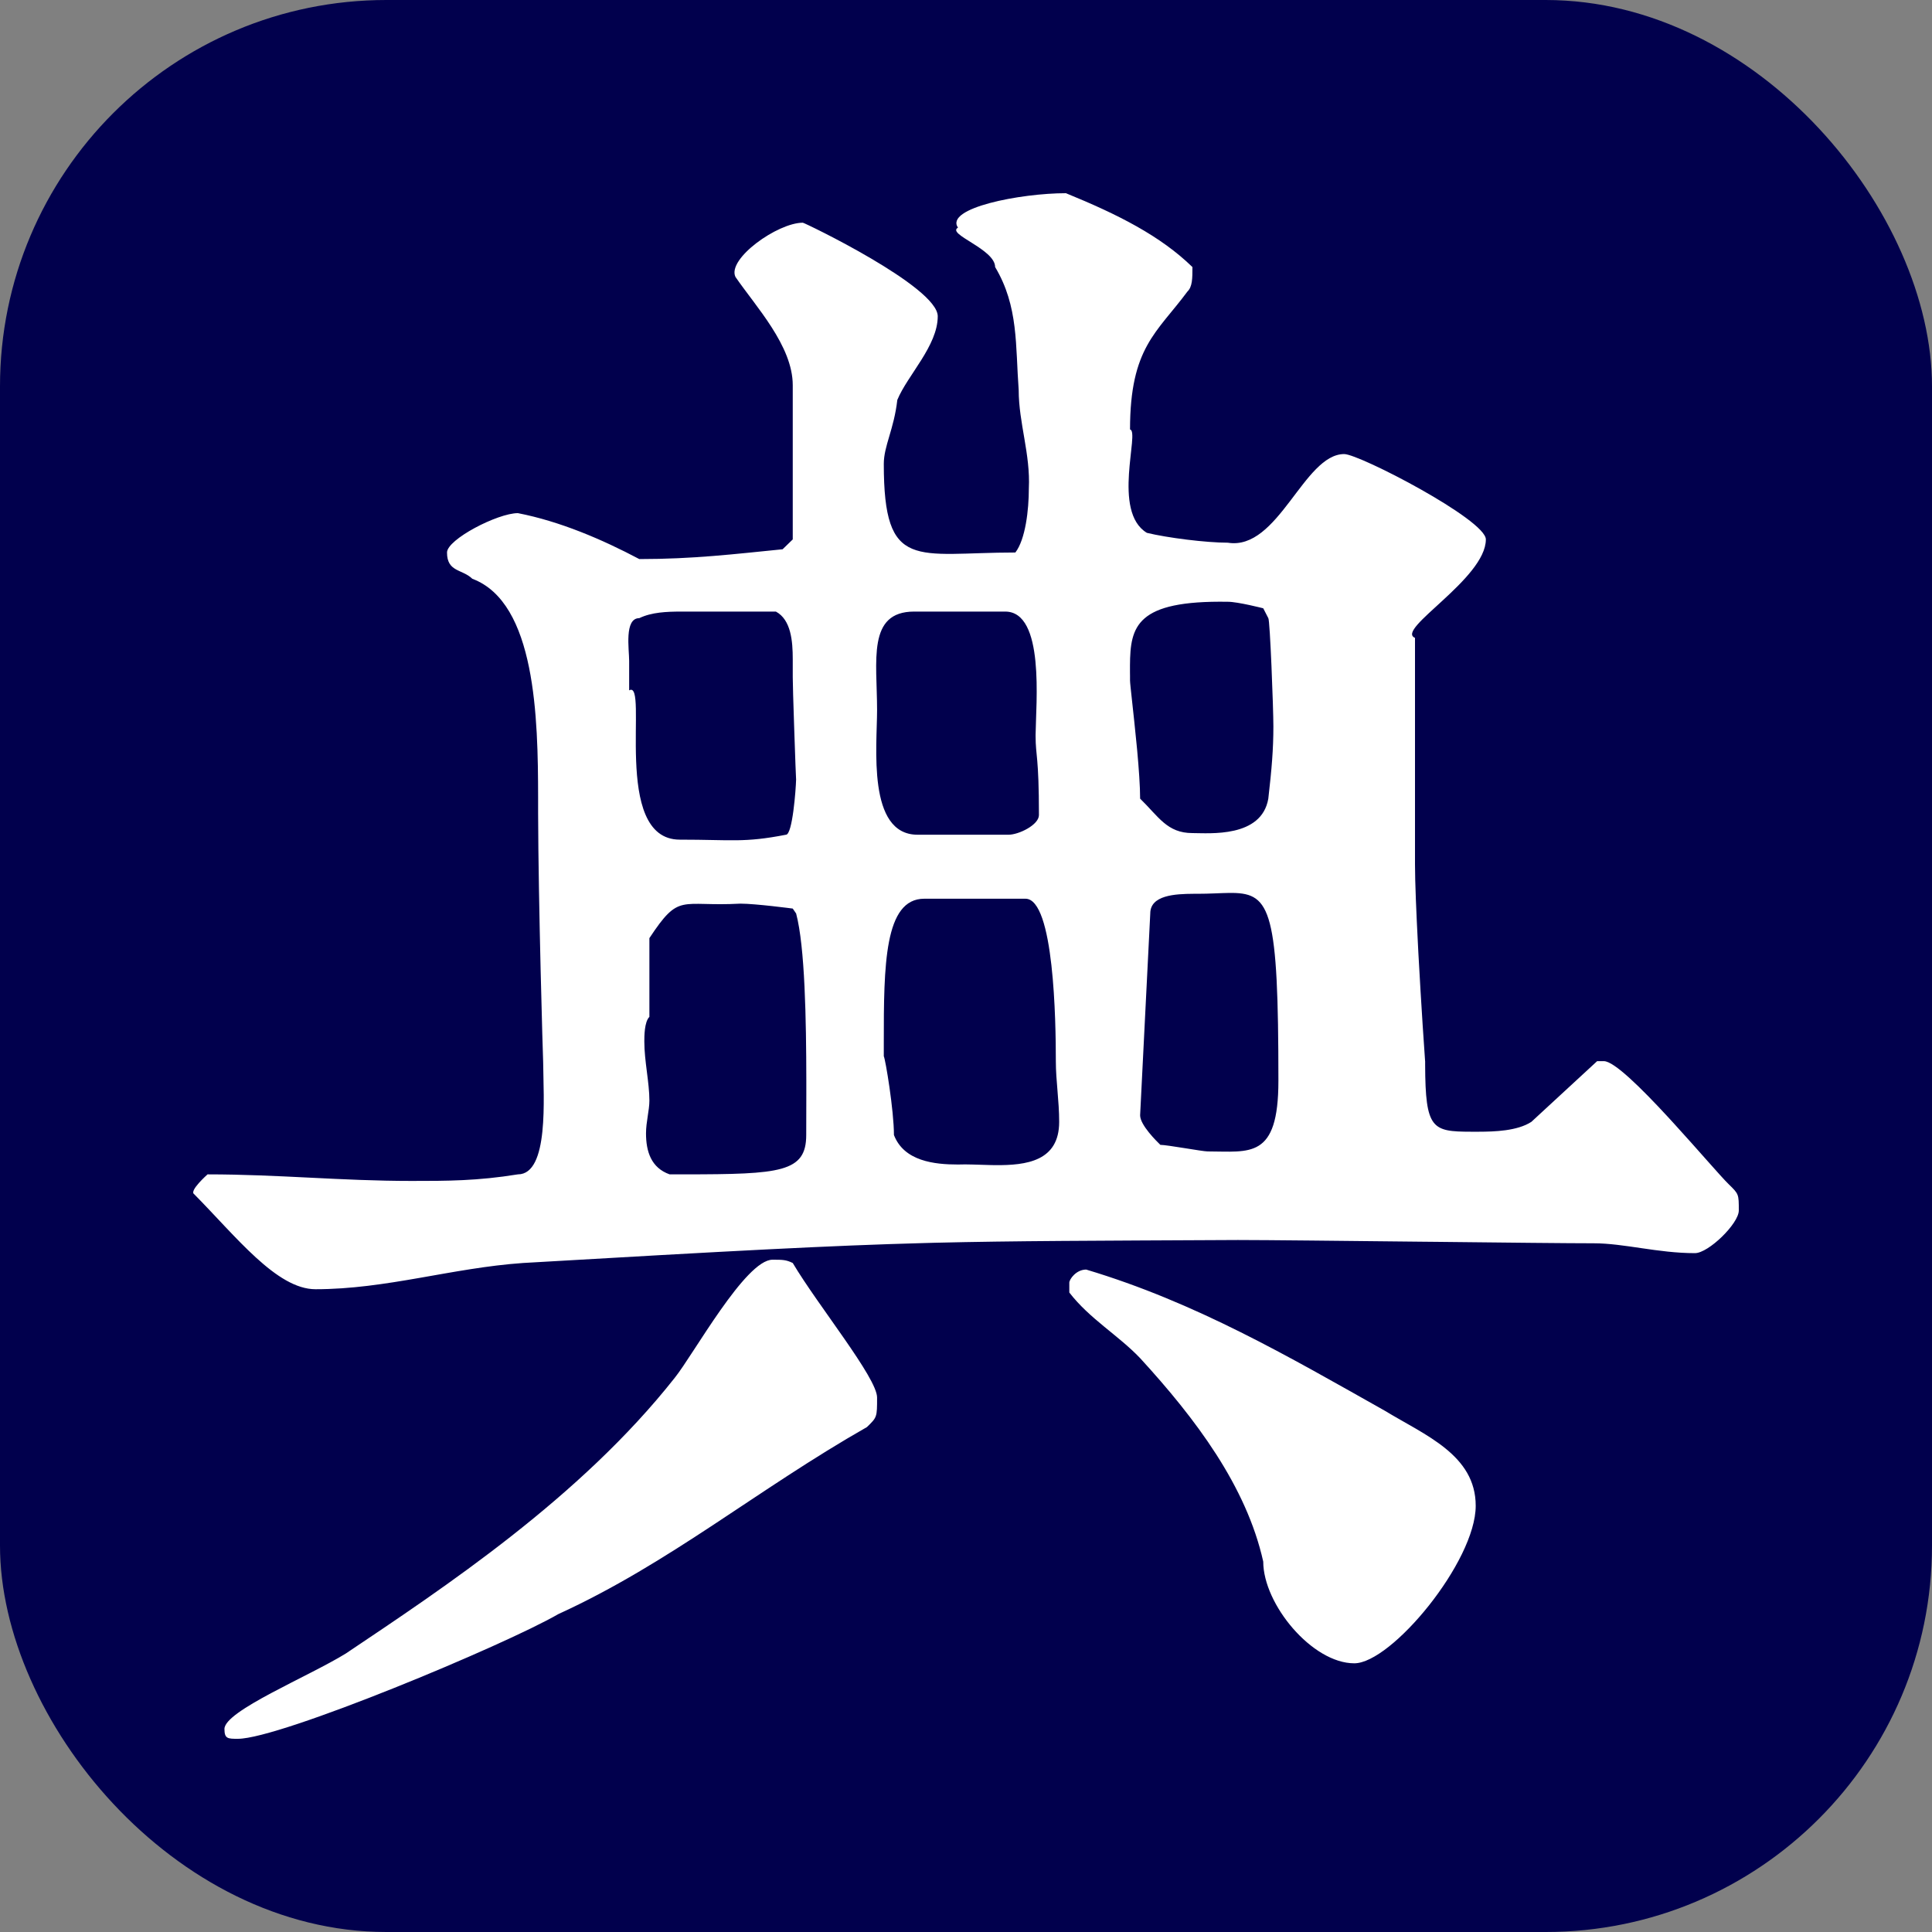 <?xml version="1.0" encoding="UTF-8"?>
<svg width="40px" height="40px" viewBox="0 0 40 40" version="1.1" xmlns="http://www.w3.org/2000/svg" xmlns:xlink="http://www.w3.org/1999/xlink">
    <rect x="0" y="0" width="40" height="40" fill="#808080" stroke="none"/>
    <title>favicon</title>
    <g id="favicon" stroke="none" stroke-width="1" fill="none" fill-rule="evenodd">
        <rect id="矩形" fill="#01004D" x="0" y="0" width="40" height="40" rx="8"></rect>
        <path d="M24.688,17.248 C24.164,17.248 23.989,16.909 23.605,16.535 C23.605,16.279 23.578,15.909 23.544,15.534 L23.528,15.373 C23.469,14.757 23.396,14.169 23.396,14.089 L23.396,13.998 C23.395,13.968 23.395,13.938 23.395,13.908 L23.395,13.777 C23.4,12.964 23.524,12.428 25.421,12.459 C25.63,12.459 26.154,12.594 26.154,12.594 L26.259,12.798 C26.294,12.832 26.364,14.667 26.364,15.04 C26.364,15.516 26.329,15.924 26.259,16.535 C26.119,17.35 25.037,17.248 24.688,17.248 Z M14.074,17.384 C12.642,17.384 13.445,14.055 13.026,14.293 L13.026,13.682 C13.026,13.444 12.921,12.798 13.236,12.798 C13.492,12.674 13.806,12.663 14.099,12.662 L16.064,12.662 C16.378,12.832 16.413,13.274 16.413,13.648 L16.413,14.021 C16.413,14.136 16.425,14.554 16.44,14.987 L16.447,15.193 C16.463,15.671 16.479,16.113 16.482,16.133 L16.483,16.133 L16.482,16.145 C16.478,16.335 16.408,17.282 16.273,17.282 C15.4,17.452 15.156,17.384 14.074,17.384 Z M20.882,17.282 L18.997,17.282 C17.949,17.282 18.159,15.448 18.159,14.701 C18.159,13.682 17.949,12.662 18.927,12.662 L20.812,12.662 C21.634,12.662 21.448,14.559 21.441,15.208 L21.441,15.244 C21.441,15.652 21.51,15.652 21.51,16.875 C21.51,17.079 21.091,17.282 20.882,17.282 Z M25.002,23.839 C24.897,23.839 24.164,23.703 24.024,23.703 C23.954,23.635 23.605,23.295 23.605,23.091 L23.815,18.913 C23.815,18.533 24.329,18.507 24.71,18.505 L24.792,18.505 L24.792,18.505 C25.05,18.505 25.269,18.489 25.455,18.487 L25.516,18.487 C26.312,18.497 26.468,18.872 26.468,22.378 C26.468,24.008 25.875,23.839 25.002,23.839 Z M20.6,24.123 L20.497,24.121 C20.257,24.116 20.025,24.102 19.834,24.11 C19.346,24.11 18.717,24.042 18.508,23.499 C18.508,22.989 18.333,21.936 18.298,21.868 L18.298,21.597 C18.297,19.979 18.309,18.607 19.136,18.607 L21.231,18.607 C21.825,18.607 21.86,21.155 21.86,21.97 C21.86,22.378 21.929,22.786 21.929,23.227 C21.929,24.04 21.255,24.129 20.6,24.123 L20.6,24.123 Z M14.187,24.314 L13.864,24.314 L13.864,24.314 C13.48,24.178 13.375,23.839 13.375,23.465 C13.375,23.227 13.445,22.989 13.445,22.786 C13.445,22.412 13.34,21.97 13.34,21.563 C13.34,21.461 13.34,21.155 13.445,21.053 L13.445,19.423 C14.074,18.471 14.074,18.777 15.33,18.709 C15.645,18.709 16.413,18.811 16.413,18.811 L16.483,18.913 C16.666,19.601 16.692,21.11 16.694,22.367 L16.694,22.641 C16.693,22.956 16.692,23.248 16.692,23.499 C16.692,24.273 16.156,24.312 14.187,24.314 L14.187,24.314 Z M4.926,36 C5.799,36 10.442,34.064 11.56,33.418 C13.864,32.365 15.68,30.837 17.949,29.546 C18.159,29.342 18.159,29.342 18.159,28.934 C18.159,28.527 16.937,27.032 16.413,26.149 C16.273,26.081 16.203,26.081 15.994,26.081 C15.435,26.081 14.353,28.051 13.969,28.527 C12.014,31.006 9.185,32.875 7.16,34.234 C6.392,34.709 4.647,35.423 4.647,35.796 C4.647,36 4.716,36 4.926,36 Z M28.039,34.437 C28.808,34.437 30.553,32.331 30.553,31.176 C30.553,30.123 29.506,29.715 28.668,29.206 C26.678,28.085 24.757,26.964 22.488,26.285 C22.279,26.285 22.139,26.488 22.139,26.556 L22.139,26.76 C22.558,27.304 23.151,27.643 23.605,28.119 C24.757,29.376 25.805,30.769 26.154,32.331 C26.154,33.214 27.167,34.437 28.039,34.437 Z M10.722,24.314 C9.884,24.45 9.255,24.45 8.522,24.45 C7.056,24.45 5.764,24.314 4.297,24.314 C4.297,24.314 3.913,24.654 4.018,24.722 C4.891,25.605 5.729,26.692 6.532,26.692 C7.998,26.692 9.36,26.251 10.826,26.149 C15.157,25.897 17.192,25.788 19.136,25.736 L19.356,25.73 C21.003,25.69 22.645,25.688 25.63,25.673 C26.216,25.673 27.831,25.691 29.419,25.708 L29.736,25.711 C31.159,25.727 32.502,25.741 32.997,25.741 C33.626,25.741 34.324,25.945 35.092,25.945 C35.372,25.945 36,25.333 36,25.062 C36,24.722 36,24.722 35.791,24.518 C35.63,24.362 35.159,23.81 34.656,23.26 L34.525,23.117 C33.975,22.522 33.416,21.97 33.207,21.97 L33.067,21.97 L31.705,23.227 C31.412,23.417 30.936,23.43 30.619,23.431 L30.456,23.431 C29.651,23.429 29.511,23.379 29.506,22.05 L29.506,21.971 L29.506,21.97 L29.505,21.967 C29.498,21.891 29.424,20.807 29.366,19.732 L29.357,19.553 C29.323,18.898 29.296,18.268 29.296,17.894 L29.296,13.206 C28.877,13.036 30.763,11.983 30.763,11.168 C30.763,10.76 28.144,9.401 27.83,9.401 C26.992,9.401 26.468,11.406 25.421,11.236 C24.967,11.236 24.164,11.134 23.745,11.032 C23.012,10.59 23.605,8.926 23.396,8.892 C23.396,7.193 23.954,6.887 24.583,6.038 C24.688,5.936 24.688,5.766 24.688,5.529 C24.024,4.883 23.151,4.442 22.069,4 C21.126,4 19.555,4.306 19.834,4.713 C19.59,4.849 20.603,5.155 20.603,5.529 C21.091,6.344 21.022,7.159 21.091,8.076 C21.091,8.756 21.336,9.401 21.301,10.115 C21.301,10.556 21.231,11.168 21.022,11.439 C18.962,11.439 18.298,11.847 18.298,9.605 C18.298,9.231 18.508,8.892 18.578,8.28 C18.787,7.771 19.415,7.159 19.415,6.548 C19.415,5.936 16.657,4.611 16.622,4.611 C16.099,4.611 15.051,5.359 15.226,5.732 C15.645,6.344 16.413,7.159 16.413,7.975 L16.413,11.168 L16.203,11.372 C15.191,11.473 14.353,11.575 13.236,11.575 C12.467,11.168 11.595,10.794 10.722,10.624 C10.303,10.624 9.255,11.168 9.255,11.439 C9.255,11.847 9.57,11.779 9.779,11.983 C11.095,12.476 11.139,14.873 11.141,16.505 L11.141,16.829 C11.146,18.706 11.24,21.887 11.245,21.971 L11.245,21.972 L11.246,22.014 C11.251,22.718 11.371,24.314 10.722,24.314 Z" id="中國典籍" fill="#FFFFFF" fill-rule="nonzero"></path>
    </g>
</svg>